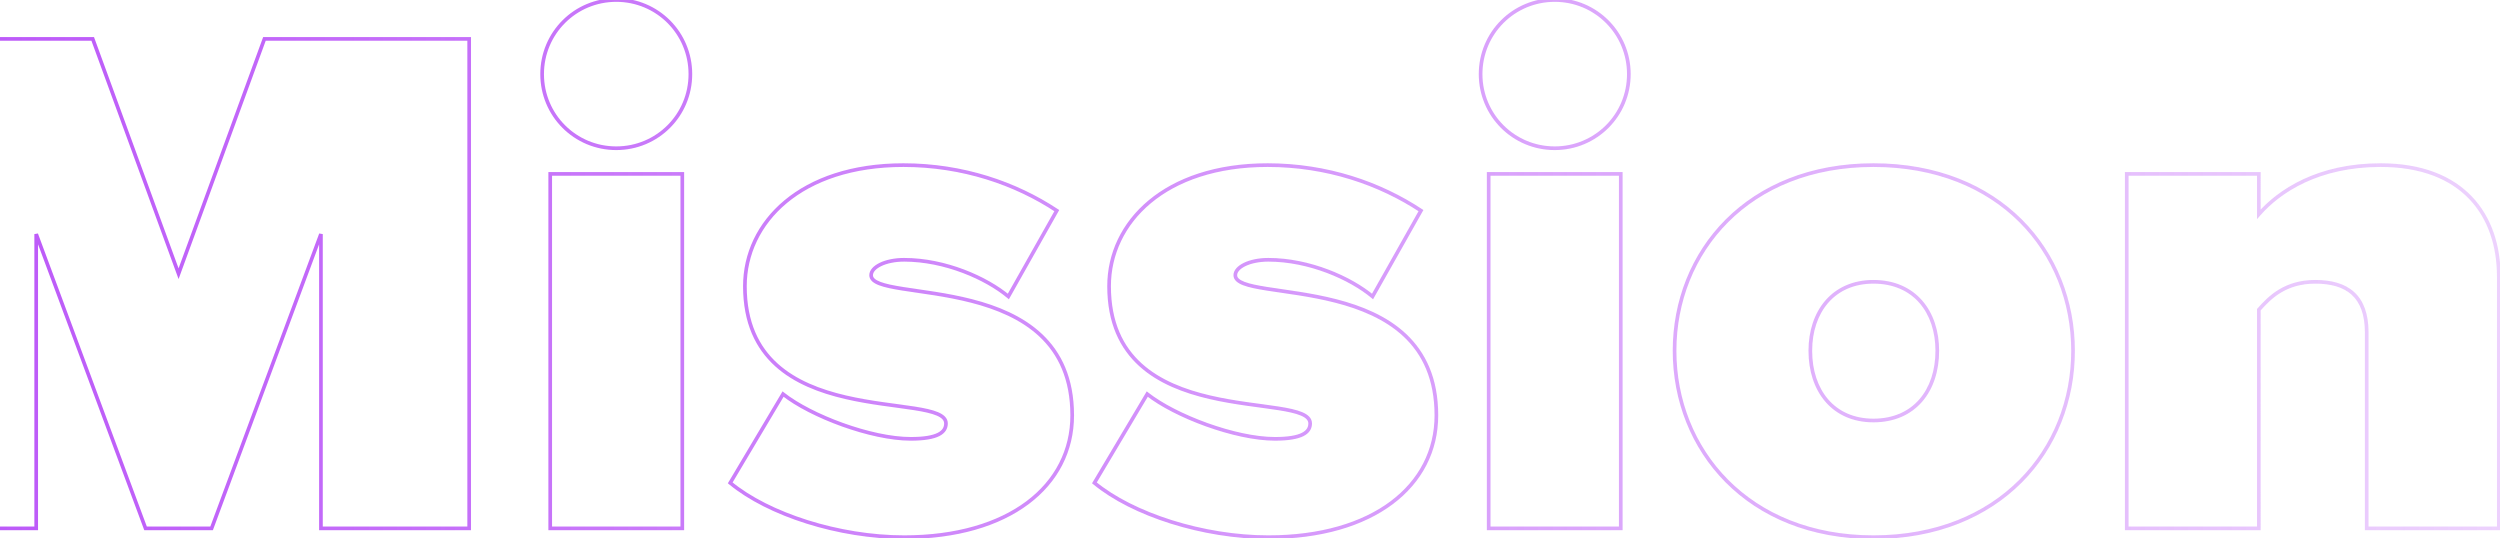 <svg width="1022" height="220" viewBox="0 0 1022 220" fill="none" xmlns="http://www.w3.org/2000/svg">
<path d="M191.8 216V216.75H192.55V216H191.8ZM191.8 15.9H192.55V15.15H191.8V15.9ZM108.1 15.9V15.15H107.576L107.396 15.642L108.1 15.9ZM73 111.9L72.296 112.158L73 114.084L73.704 112.158L73 111.9ZM37.9 15.9L38.604 15.642L38.424 15.15H37.9V15.9ZM-45.8 15.9V15.15H-46.55V15.9H-45.8ZM-45.8 216H-46.55V216.75H-45.8V216ZM14.8 216V216.75H15.55V216H14.8ZM14.8 95.7L15.503 95.439L14.05 95.7H14.8ZM59.5 216L58.797 216.261L58.979 216.75H59.5V216ZM86.5 216V216.75H87.021L87.203 216.261L86.5 216ZM131.2 95.7H131.95L130.497 95.439L131.2 95.7ZM131.2 216H130.45V216.75H131.2V216ZM192.55 216V15.9H191.05V216H192.55ZM191.8 15.15H108.1V16.65H191.8V15.15ZM107.396 15.642L72.296 111.642L73.704 112.158L108.804 16.157L107.396 15.642ZM73.704 111.642L38.604 15.642L37.196 16.157L72.296 112.158L73.704 111.642ZM37.9 15.15H-45.8V16.65H37.9V15.15ZM-46.55 15.9V216H-45.05V15.9H-46.55ZM-45.8 216.75H14.8V215.25H-45.8V216.75ZM15.55 216V95.7H14.05V216H15.55ZM14.097 95.961L58.797 216.261L60.203 215.739L15.503 95.439L14.097 95.961ZM59.5 216.75H86.5V215.25H59.5V216.75ZM87.203 216.261L131.903 95.961L130.497 95.439L85.797 215.739L87.203 216.261ZM130.45 95.7V216H131.95V95.7H130.45ZM131.2 216.75H191.8V215.25H131.2V216.75ZM278.925 216V216.75H279.675V216H278.925ZM278.925 71.1H279.675V70.35H278.925V71.1ZM224.925 71.1V70.35H224.175V71.1H224.925ZM224.925 216H224.175V216.75H224.925V216ZM251.925 61.35C269.139 61.35 282.975 47.514 282.975 30.3H281.475C281.475 46.686 268.311 59.85 251.925 59.85V61.35ZM282.975 30.3C282.975 13.086 269.139 -0.75 251.925 -0.75V0.75C268.311 0.75 281.475 13.914 281.475 30.3H282.975ZM251.925 -0.75C234.711 -0.75 220.875 13.086 220.875 30.3H222.375C222.375 13.914 235.539 0.75 251.925 0.75V-0.75ZM220.875 30.3C220.875 47.514 234.711 61.35 251.925 61.35V59.85C235.539 59.85 222.375 46.686 222.375 30.3H220.875ZM279.675 216V71.1H278.175V216H279.675ZM278.925 70.35H224.925V71.85H278.925V70.35ZM224.175 71.1V216H225.675V71.1H224.175ZM224.925 216.75H278.925V215.25H224.925V216.75ZM412.215 121.2L411.735 121.776L412.426 122.352L412.868 121.568L412.215 121.2ZM432.015 86.1L432.668 86.469L433.012 85.86L432.429 85.474L432.015 86.1ZM320.115 161.1L320.58 160.511L319.908 159.981L319.471 160.716L320.115 161.1ZM298.515 197.4L297.871 197.016L297.542 197.569L298.037 197.978L298.515 197.4ZM369.615 220.35C391.179 220.35 408.526 215.073 420.502 206.1C432.495 197.116 439.065 184.448 439.065 169.8H437.565C437.565 183.952 431.236 196.184 419.603 204.9C407.954 213.627 390.951 218.85 369.615 218.85V220.35ZM439.065 169.8C439.065 154.532 433.852 143.961 425.986 136.549C418.146 129.163 407.73 124.969 397.402 122.311C387.081 119.656 376.737 118.511 369.077 117.295C365.219 116.683 362.08 116.058 359.914 115.233C358.831 114.821 358.051 114.38 357.551 113.911C357.07 113.46 356.865 113.004 356.865 112.5H355.365C355.365 113.496 355.803 114.329 356.526 115.006C357.23 115.665 358.215 116.191 359.38 116.635C361.71 117.522 364.992 118.166 368.841 118.777C376.593 120.007 386.799 121.132 397.028 123.764C407.25 126.394 417.384 130.506 424.957 137.641C432.504 144.751 437.565 154.918 437.565 169.8H439.065ZM356.865 112.5C356.865 111.303 357.932 109.918 360.267 108.787C362.544 107.685 365.802 106.95 369.615 106.95V105.45C365.628 105.45 362.136 106.215 359.613 107.438C357.148 108.632 355.365 110.397 355.365 112.5H356.865ZM369.615 106.95C386.224 106.95 402.858 114.378 411.735 121.776L412.695 120.624C403.573 113.022 386.606 105.45 369.615 105.45V106.95ZM412.868 121.568L432.668 86.469L431.362 85.731L411.562 120.832L412.868 121.568ZM432.429 85.474C415.513 74.298 393.771 66.75 369.315 66.75V68.25C393.46 68.25 414.917 75.702 431.602 86.726L432.429 85.474ZM369.315 66.75C327.036 66.75 303.765 90.363 303.765 117H305.265C305.265 91.437 327.595 68.25 369.315 68.25V66.75ZM303.765 117C303.765 132.195 308.98 142.546 316.855 149.693C324.7 156.812 335.12 160.694 345.445 163.105C355.752 165.513 366.115 166.483 373.754 167.691C377.608 168.3 380.736 168.964 382.89 169.879C385.069 170.803 385.965 171.851 385.965 173.1H387.465C387.465 170.899 385.793 169.481 383.476 168.498C381.135 167.504 377.842 166.819 373.989 166.209C366.216 164.98 356.028 164.037 345.786 161.645C335.56 159.256 325.431 155.45 317.863 148.582C310.325 141.741 305.265 131.805 305.265 117H303.765ZM385.965 173.1C385.965 173.881 385.788 174.58 385.393 175.201C384.997 175.824 384.351 176.416 383.338 176.931C381.286 177.975 377.831 178.65 372.315 178.65V180.15C377.899 180.15 381.644 179.475 384.018 178.269C385.217 177.659 386.09 176.901 386.659 176.006C387.23 175.107 387.465 174.119 387.465 173.1H385.965ZM372.315 178.65C364.335 178.65 354.227 176.354 344.669 172.919C335.111 169.484 326.193 164.943 320.58 160.511L319.65 161.689C325.437 166.257 334.519 170.866 344.162 174.331C353.804 177.796 364.095 180.15 372.315 180.15V178.65ZM319.471 160.716L297.871 197.016L299.16 197.784L320.76 161.484L319.471 160.716ZM298.037 197.978C313.803 211.015 342.786 220.35 369.615 220.35V218.85C343.045 218.85 314.428 209.585 298.993 196.822L298.037 197.978ZM561.094 121.2L560.613 121.776L561.305 122.352L561.747 121.568L561.094 121.2ZM580.894 86.1L581.547 86.469L581.89 85.86L581.307 85.474L580.894 86.1ZM468.994 161.1L469.458 160.511L468.787 159.981L468.349 160.716L468.994 161.1ZM447.394 197.4L446.749 197.016L446.421 197.569L446.916 197.978L447.394 197.4ZM518.494 220.35C540.058 220.35 557.405 215.073 569.381 206.1C581.373 197.116 587.944 184.448 587.944 169.8H586.444C586.444 183.952 580.114 196.184 568.481 204.9C556.832 213.627 539.829 218.85 518.494 218.85V220.35ZM587.944 169.8C587.944 154.532 582.73 143.961 574.864 136.549C567.025 129.163 556.608 124.969 546.28 122.311C535.96 119.656 525.615 118.511 517.955 117.295C514.098 116.683 510.958 116.058 508.793 115.233C507.71 114.821 506.93 114.38 506.429 113.911C505.948 113.46 505.744 113.004 505.744 112.5H504.244C504.244 113.496 504.681 114.329 505.404 115.006C506.108 115.665 507.094 116.191 508.259 116.635C510.588 117.522 513.871 118.166 517.72 118.777C525.472 120.007 535.677 121.132 545.907 123.764C556.129 126.394 566.262 130.506 573.835 137.641C581.382 144.751 586.444 154.918 586.444 169.8H587.944ZM505.744 112.5C505.744 111.303 506.811 109.918 509.146 108.787C511.422 107.685 514.681 106.95 518.494 106.95V105.45C514.507 105.45 511.015 106.215 508.492 107.438C506.026 108.632 504.244 110.397 504.244 112.5H505.744ZM518.494 106.95C535.103 106.95 551.736 114.378 560.613 121.776L561.574 120.624C552.451 113.022 535.484 105.45 518.494 105.45V106.95ZM561.747 121.568L581.547 86.469L580.24 85.731L560.44 120.832L561.747 121.568ZM581.307 85.474C564.392 74.298 542.649 66.75 518.194 66.75V68.25C542.338 68.25 563.795 75.702 580.48 86.726L581.307 85.474ZM518.194 66.75C475.914 66.75 452.644 90.363 452.644 117H454.144C454.144 91.437 476.473 68.25 518.194 68.25V66.75ZM452.644 117C452.644 132.195 457.859 142.546 465.733 149.693C473.578 156.812 483.998 160.694 494.323 163.105C504.631 165.513 514.993 166.483 522.633 167.691C526.486 168.3 529.614 168.964 531.768 169.879C533.947 170.803 534.844 171.851 534.844 173.1H536.344C536.344 170.899 534.672 169.481 532.354 168.498C530.013 167.504 526.72 166.819 522.867 166.209C515.094 164.98 504.906 164.037 494.664 161.645C484.439 159.256 474.309 155.45 466.741 148.582C459.203 141.741 454.144 131.805 454.144 117H452.644ZM534.844 173.1C534.844 173.881 534.666 174.58 534.272 175.201C533.875 175.824 533.229 176.416 532.216 176.931C530.164 177.975 526.71 178.65 521.194 178.65V180.15C526.778 180.15 530.523 179.475 532.896 178.269C534.095 177.659 534.968 176.901 535.537 176.006C536.108 175.107 536.344 174.119 536.344 173.1H534.844ZM521.194 178.65C513.214 178.65 503.105 176.354 493.547 172.919C483.99 169.484 475.072 164.943 469.458 160.511L468.529 161.689C474.315 166.257 483.397 170.866 493.04 174.331C502.682 177.796 512.974 180.15 521.194 180.15V178.65ZM468.349 160.716L446.749 197.016L448.038 197.784L469.638 161.484L468.349 160.716ZM446.916 197.978C462.681 211.015 491.664 220.35 518.494 220.35V218.85C491.923 218.85 463.306 209.585 447.871 196.822L446.916 197.978ZM662.572 216V216.75H663.322V216H662.572ZM662.572 71.1H663.322V70.35H662.572V71.1ZM608.572 71.1V70.35H607.822V71.1H608.572ZM608.572 216H607.822V216.75H608.572V216ZM635.572 61.35C652.786 61.35 666.622 47.514 666.622 30.3H665.122C665.122 46.686 651.958 59.85 635.572 59.85V61.35ZM666.622 30.3C666.622 13.086 652.786 -0.75 635.572 -0.75V0.75C651.958 0.75 665.122 13.914 665.122 30.3H666.622ZM635.572 -0.75C618.358 -0.75 604.522 13.086 604.522 30.3H606.022C606.022 13.914 619.186 0.75 635.572 0.75V-0.75ZM604.522 30.3C604.522 47.514 618.358 61.35 635.572 61.35V59.85C619.186 59.85 606.022 46.686 606.022 30.3H604.522ZM663.322 216V71.1H661.822V216H663.322ZM662.572 70.35H608.572V71.85H662.572V70.35ZM607.822 71.1V216H609.322V71.1H607.822ZM608.572 216.75H662.572V215.25H608.572V216.75ZM765.862 220.35C817.878 220.35 848.212 184.312 848.212 143.4H846.712C846.712 183.488 817.046 218.85 765.862 218.85V220.35ZM848.212 143.4C848.212 102.484 817.874 66.75 765.862 66.75V68.25C817.05 68.25 846.712 103.316 846.712 143.4H848.212ZM765.862 66.75C714.148 66.75 683.812 102.486 683.812 143.4H685.312C685.312 103.314 714.976 68.25 765.862 68.25V66.75ZM683.812 143.4C683.812 184.31 714.144 220.35 765.862 220.35V218.85C714.98 218.85 685.312 183.49 685.312 143.4H683.812ZM765.862 171.15C757.813 171.15 751.577 168.158 747.343 163.236C743.097 158.3 740.812 151.362 740.812 143.4H739.312C739.312 151.638 741.677 158.95 746.206 164.214C750.747 169.492 757.41 172.65 765.862 172.65V171.15ZM740.812 143.4C740.812 135.591 743.095 128.728 747.341 123.829C751.576 118.943 757.813 115.95 765.862 115.95V114.45C757.411 114.45 750.748 117.607 746.208 122.846C741.678 128.072 739.312 135.309 739.312 143.4H740.812ZM765.862 115.95C774.065 115.95 780.377 118.946 784.647 123.831C788.929 128.729 791.212 135.591 791.212 143.4H792.712C792.712 135.309 790.345 128.071 785.777 122.844C781.197 117.604 774.459 114.45 765.862 114.45V115.95ZM791.212 143.4C791.212 151.362 788.927 158.299 784.645 163.233C780.375 168.155 774.065 171.15 765.862 171.15V172.65C774.459 172.65 781.198 169.495 785.778 164.217C790.347 158.951 792.712 151.638 792.712 143.4H791.212ZM1021.51 216V216.75H1022.26V216H1021.51ZM923.414 87.6H922.664V89.596L923.979 88.094L923.414 87.6ZM923.414 71.1H924.164V70.35H923.414V71.1ZM869.414 71.1V70.35H868.664V71.1H869.414ZM869.414 216H868.664V216.75H869.414V216ZM923.414 216V216.75H924.164V216H923.414ZM923.414 126.6L922.852 126.104L922.664 126.316V126.6H923.414ZM967.514 216H966.764V216.75H967.514V216ZM1022.26 216V113.1H1020.76V216H1022.26ZM1022.26 113.1C1022.26 100.359 1018.55 88.755 1010.51 80.332C1002.46 71.902 990.17 66.75 973.214 66.75V68.25C989.859 68.25 1001.72 73.298 1009.42 81.368C1017.13 89.445 1020.76 100.641 1020.76 113.1H1022.26ZM973.214 66.75C947.487 66.75 931.385 77.352 922.85 87.106L923.979 88.094C932.244 78.648 947.941 68.25 973.214 68.25V66.75ZM924.164 87.6V71.1H922.664V87.6H924.164ZM923.414 70.35H869.414V71.85H923.414V70.35ZM868.664 71.1V216H870.164V71.1H868.664ZM869.414 216.75H923.414V215.25H869.414V216.75ZM924.164 216V126.6H922.664V216H924.164ZM923.977 127.096C928.431 122.048 934.542 115.95 946.514 115.95V114.45C933.887 114.45 927.398 120.952 922.852 126.104L923.977 127.096ZM946.514 115.95C952.87 115.95 957.904 117.356 961.348 120.48C964.778 123.592 966.764 128.531 966.764 135.9H968.264C968.264 128.269 966.201 122.858 962.356 119.37C958.525 115.894 953.059 114.45 946.514 114.45V115.95ZM966.764 135.9V216H968.264V135.9H966.764ZM967.514 216.75H1021.51V215.25H967.514V216.75Z" fill="url(#paint0_linear_409_4726)"/>
<defs>
<linearGradient id="paint0_linear_409_4726" x1="-94.392" y1="145.5" x2="1411.15" y2="145.5" gradientUnits="userSpaceOnUse">
<stop stop-color="#B84FF8"/>
<stop offset="1" stop-color="#B84FF8" stop-opacity="0"/>
</linearGradient>
</defs>
</svg>